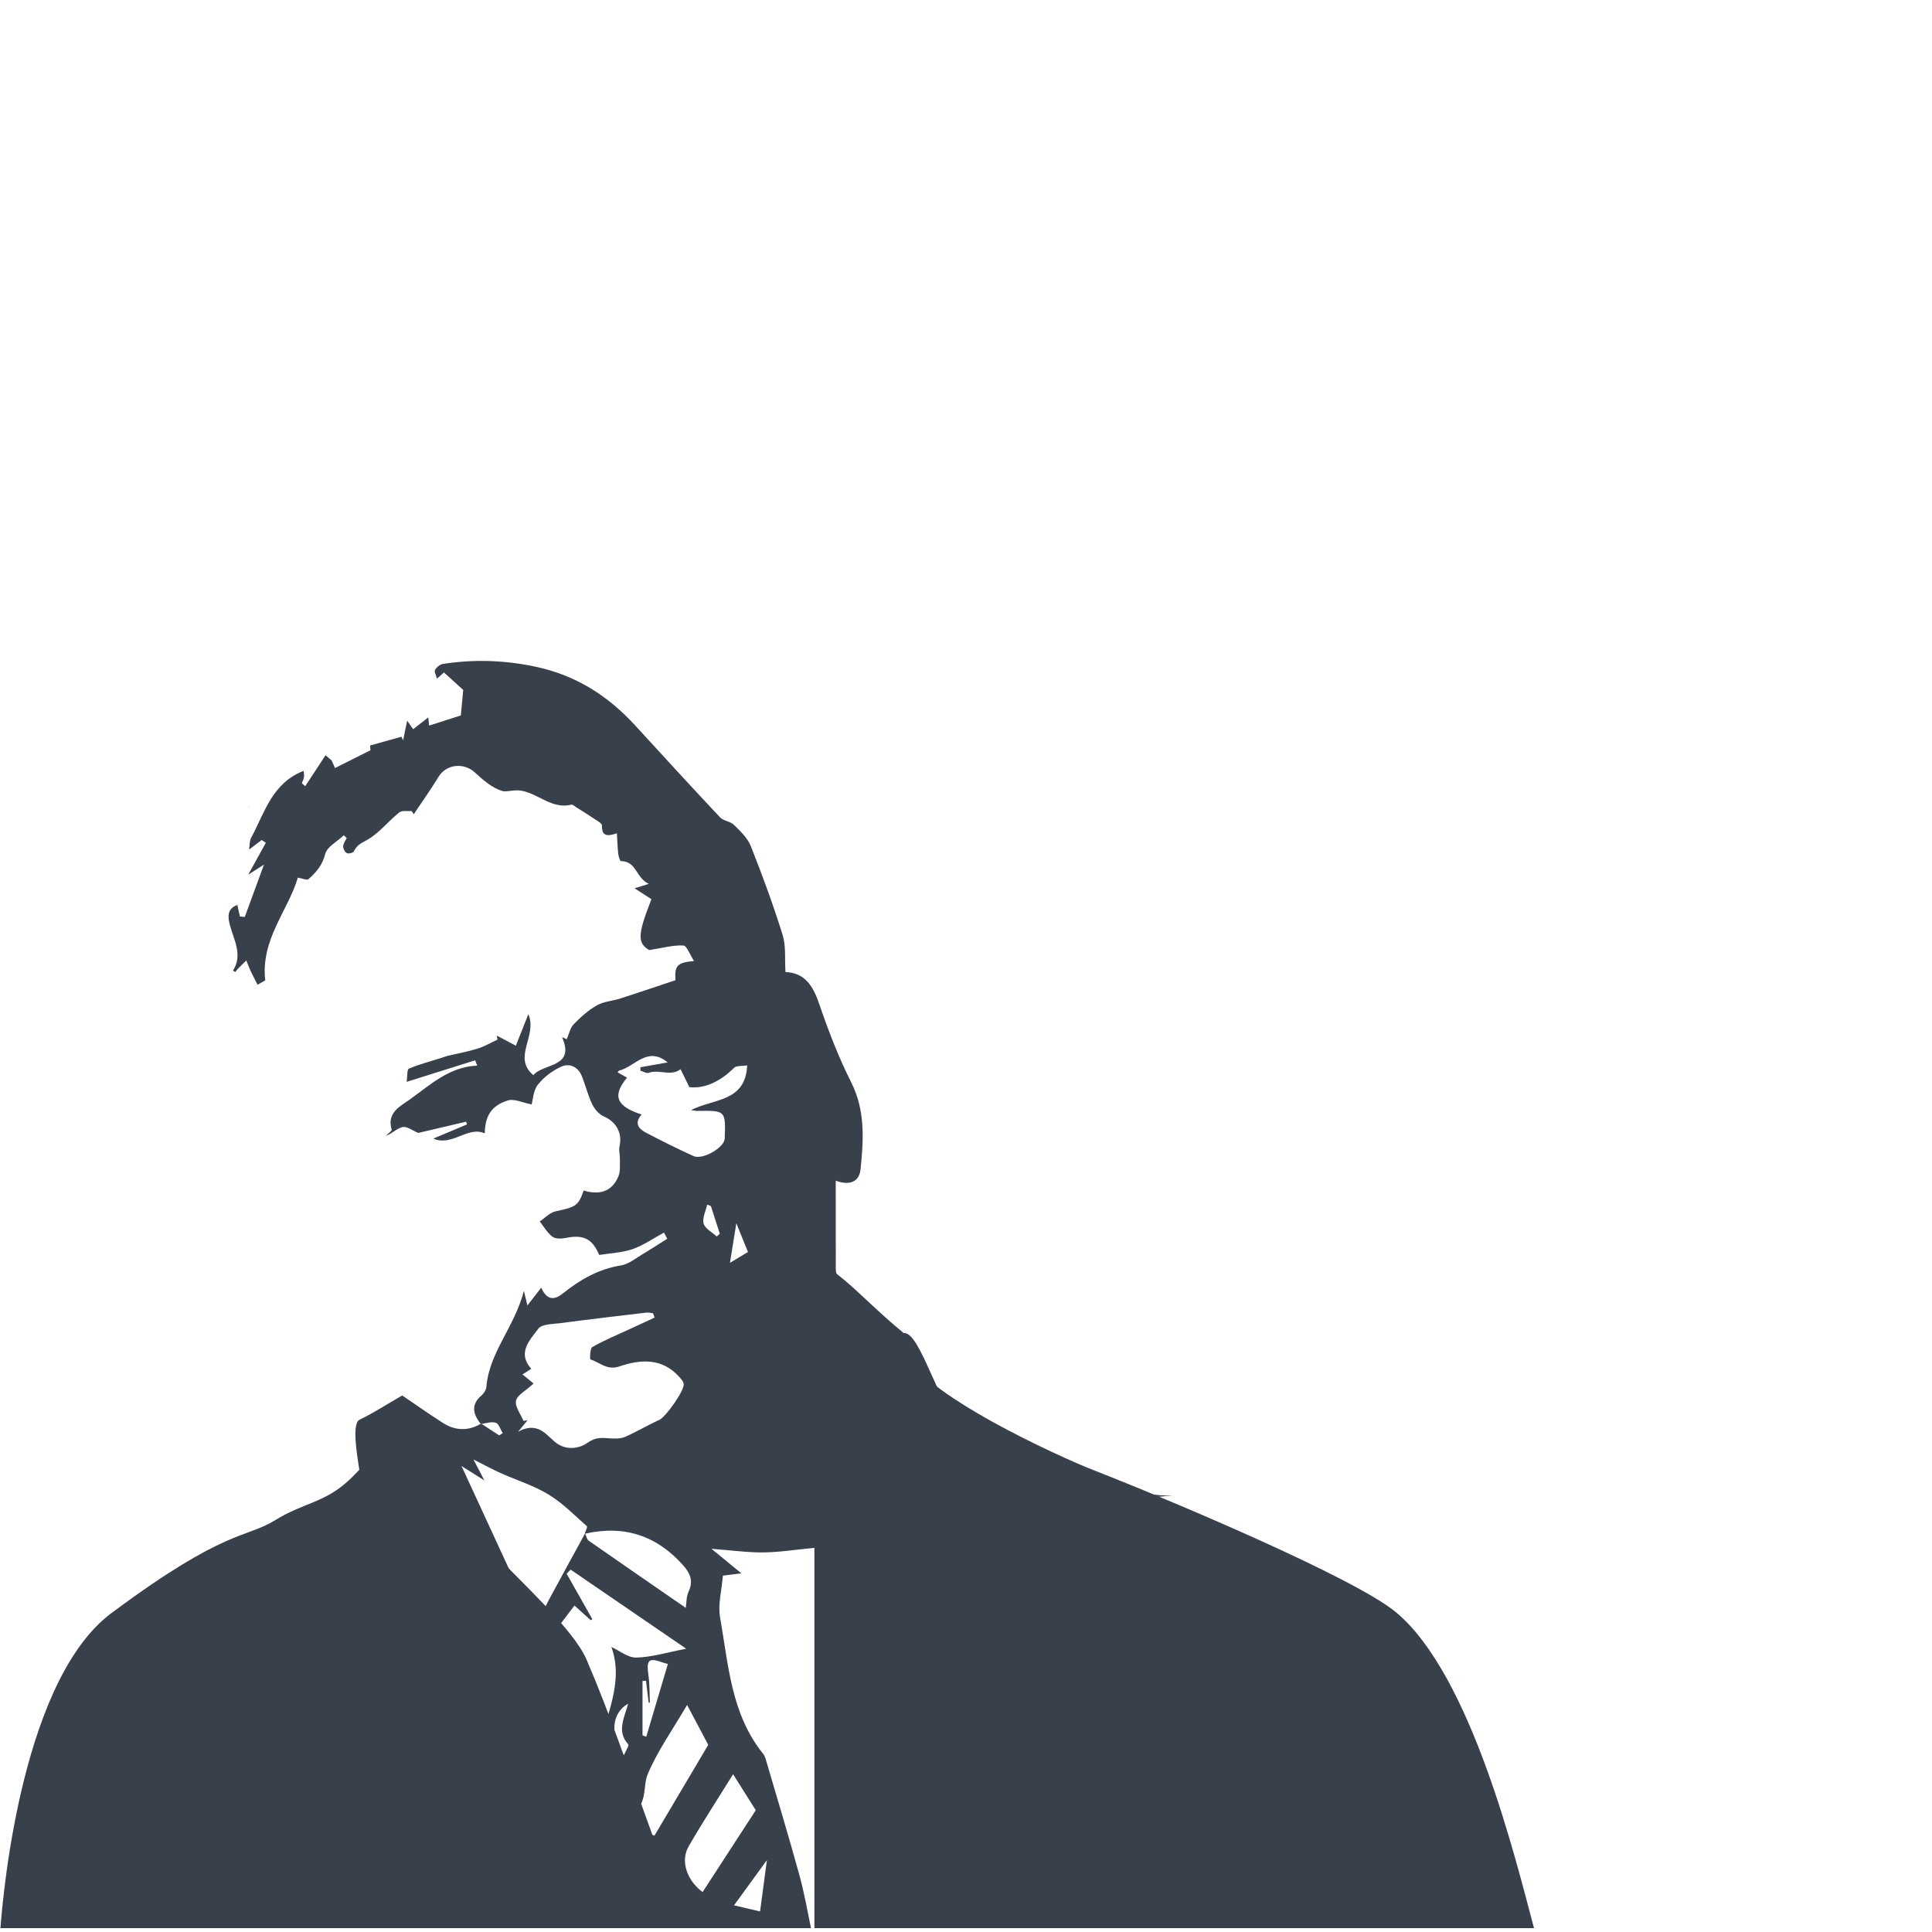 <?xml version="1.0" encoding="utf-8"?>
<!-- Generator: Adobe Illustrator 16.0.0, SVG Export Plug-In . SVG Version: 6.00 Build 0)  -->
<!DOCTYPE svg PUBLIC "-//W3C//DTD SVG 1.1//EN" "http://www.w3.org/Graphics/SVG/1.1/DTD/svg11.dtd">
<svg version="1.1" id="Ebene_1" xmlns="http://www.w3.org/2000/svg" xmlns:xlink="http://www.w3.org/1999/xlink" x="0px" y="0px"
	 width="500px" height="500px" viewBox="0 0 500 500" enable-background="new 0 0 500 500" xml:space="preserve">
<path fill="#38404C" d="M64.458,209.067c0.01-0.067,0.017-0.136,0.025-0.204c-0.044,0.034-0.088,0.067-0.132,0.101L64.458,209.067z"
	/>
<g>
	<path fill="#38404C" d="M61.393,234.072c0.009,0.043,0.019,0.086,0.028,0.129c0.046-0.016,0.086-0.036,0.135-0.051L61.393,234.072z
		"/>
	<path fill="#38404C" d="M209.885,499c-0.939-4.561-1.752-9.156-2.982-13.638c-2.768-10.093-5.812-20.109-8.758-30.153
		c-0.138-0.467-0.344-0.954-0.646-1.329c-8.317-10.295-8.979-23.063-11.141-35.274c-0.598-3.375,0.424-7.037,0.724-10.828
		c1.243-0.156,2.386-0.301,4.778-0.602c-2.755-2.262-4.904-4.025-7.735-6.351c5.233,0.395,9.362,0.985,13.483,0.938
		c4.18-0.047,8.35-0.723,13.16-1.185c0,32.63,0,65.83,0,98.421h89.638c-0.322-48.701-4.522-59.462-4.524-111.295
		c-0.279,0.016-0.323,0.008,0-0.037c0,0.012,0,0.024,0,0.037c1.412-0.082,8.973-0.804,7.334-0.704
		c-16.389,0.995-39.172-18.363-55.334-20.667c-4.524-0.645-9.629-21.858-14-21.333c-7.333-6-12.424-11.579-17.219-15.215
		c-0.414-0.313-0.359-1.37-0.361-2.081c-0.023-7.258-0.015-14.514-0.015-22.15c3.532,1.315,6.085,0.4,6.431-2.987
		c0.774-7.616,1.245-15.157-2.441-22.487c-3.259-6.481-5.896-13.322-8.246-20.196c-1.571-4.595-3.574-8.077-8.755-8.329
		c-0.218-3.35,0.169-6.682-0.742-9.613c-2.413-7.771-5.237-15.427-8.237-22.994c-0.828-2.089-2.711-3.845-4.374-5.486
		c-0.931-0.917-2.702-1.004-3.585-1.943c-7.387-7.859-14.668-15.817-21.954-23.77c-7.1-7.75-15.443-13.052-25.98-15.249
		c-8.009-1.67-15.851-1.91-23.824-0.663c-0.75,0.117-1.6,0.86-1.994,1.547c-0.25,0.437,0.256,1.308,0.491,2.259
		c0.907-0.799,1.553-1.368,1.824-1.607c1.85,1.679,3.417,3.103,4.976,4.519c-0.207,2.234-0.427,4.613-0.611,6.601
		c-2.846,0.909-5.485,1.753-8.215,2.625c-0.028-0.267-0.113-1.1-0.217-2.114c-1.309,1.02-2.542,1.98-3.912,3.049
		c-0.439-0.623-0.93-1.318-1.552-2.201c-0.405,1.966-0.728,3.527-1.049,5.087c-0.149-0.312-0.298-0.625-0.447-0.937
		c-2.623,0.735-5.246,1.471-8.098,2.271c0.002,0.03,0.079,0.97,0.1,1.23c-3.279,1.646-6.142,3.083-9.174,4.605
		c-0.141-0.314-0.507-1.137-0.874-1.961c-0.528-0.451-1.056-0.901-1.583-1.352c-1.752,2.672-3.505,5.344-5.258,8.015
		c-0.292-0.259-0.584-0.519-0.876-0.778c0.193-0.525,0.466-1.038,0.556-1.58c0.081-0.491-0.038-1.016-0.074-1.619
		c-8.196,3.161-10.114,10.856-13.588,17.314c-0.463,0.861-0.392,2.009-0.519,3.05c1.079-0.824,2.159-1.648,3.239-2.472
		c0.357,0.238,0.713,0.478,1.07,0.717c-1.571,2.848-3.143,5.698-4.555,8.257c0.844-0.538,2.198-1.401,4.069-2.594
		c-1.837,5.012-3.397,9.271-4.959,13.531c-0.424-0.037-0.849-0.074-1.273-0.111c-0.218-0.997-0.435-1.993-0.653-2.989
		c-2.8,0.994-2.458,3.303-1.879,5.397c1.063,3.846,3.292,7.553,0.746,11.611c0.188,0.107,0.377,0.216,0.612,0.35
		c0.218-0.282,0.415-0.593,0.666-0.85c0.714-0.73,1.451-1.438,2.179-2.155c0.328,0.824,0.617,1.668,0.993,2.471
		c0.603,1.29,1.263,2.553,1.899,3.828c0.667-0.375,1.335-0.748,2.002-1.122c-1.229-10.583,5.974-18.167,8.438-26.599
		c1.197,0.202,2.353,0.741,2.736,0.404c1.985-1.75,3.606-3.594,4.332-6.495c0.476-1.901,3.135-3.256,4.816-4.857
		c0.254,0.229,0.508,0.457,0.762,0.685c-0.33,0.716-0.892,1.424-0.918,2.152c-0.022,0.605,0.443,1.509,0.953,1.769
		c0.445,0.227,1.65-0.078,1.832-0.467c0.695-1.496,1.689-2.02,3.201-2.833c3.207-1.725,5.615-4.887,8.531-7.234
		c0.707-0.57,2.118-0.267,3.205-0.365c0.179,0.278,0.358,0.558,0.538,0.836c2.151-3.222,4.416-6.375,6.425-9.685
		c1.986-3.273,6.514-3.768,9.367-1.152c2.11,1.934,4.458,3.997,7.07,4.809c1.131,0.352,3.13-0.401,5.011-0.066
		c4.448,0.792,7.953,4.875,12.941,3.616c0.334-0.084,0.828,0.407,1.23,0.66c1.529,0.965,3.073,1.911,4.567,2.929
		c0.786,0.534,2.127,1.223,2.108,1.806c-0.097,2.982,1.61,2.766,3.86,2.007c0.117,1.973,0.159,3.646,0.345,5.303
		c0.077,0.682,0.461,1.903,0.706,1.903c4.05,0.004,3.847,4.346,7.208,5.888c-1.7,0.527-2.478,0.769-3.687,1.143
		c1.809,1.169,3.113,2.012,4.371,2.825c-3.689,9.339-3.586,11.308-0.604,13.17c3.688-0.572,6.305-1.337,8.864-1.181
		c0.907,0.055,1.679,2.356,2.759,4.008c-4.434,0.383-5.052,1.277-4.799,4.963c-4.836,1.613-9.5,3.205-14.192,4.715
		c-2.04,0.657-4.339,0.777-6.151,1.799c-2.224,1.254-4.212,3.047-6.002,4.898c-0.931,0.965-1.216,2.553-1.793,3.859
		c-0.404-0.176-0.81-0.352-1.215-0.527c3.493,7.974-4.817,6.68-7.424,9.838c-5.525-4.628,1.13-10.128-1.3-15.79
		c-1.178,2.972-2.156,5.437-3.236,8.161c-1.79-0.947-3.363-1.779-4.936-2.611c0.065,0.344,0.131,0.688,0.197,1.032
		c-1.725,0.798-3.39,1.785-5.188,2.346c-2.515,0.784-5.131,1.242-7.699,1.86c-0.552,0.133-1.081,0.359-1.625,0.531
		c-2.824,0.889-5.712,1.631-8.424,2.786c-0.528,0.225-0.375,2.049-0.578,3.418c6.456-2.032,12.089-3.808,17.722-5.581
		c0.178,0.459,0.354,0.918,0.532,1.377c-7.207,0.287-12.134,4.967-17.413,8.742c-2.378,1.701-6.08,3.408-4.723,7.811
		c0.107,0.348-0.983,1.064-1.517,1.609c1.63-0.525,2.871-1.961,4.344-2.264c1.161-0.237,2.607,0.924,4.062,1.518
		c3.866-0.908,8.119-1.906,12.372-2.905c0.077,0.235,0.155,0.47,0.232,0.704c-2.734,1.149-5.468,2.3-8.714,3.666
		c4.889,2.13,8.858-3.324,13.313-1.357c0.091-4.48,1.667-7.158,6.003-8.52c1.604-0.504,3.708,0.577,6.133,1.04
		c0.317-1.126,0.393-3.53,1.583-5.071c1.52-1.965,3.754-3.641,6.027-4.686c2.234-1.025,4.42,0.029,5.408,2.506
		c0.956,2.398,1.56,4.952,2.68,7.262c0.61,1.256,1.785,2.572,3.032,3.117c3.151,1.375,4.782,4.279,4.018,7.662
		c-0.245,1.08,0.123,2.286,0.091,3.432c-0.039,1.463,0.157,3.068-0.373,4.356c-1.696,4.14-5.096,4.882-9.009,3.7
		c-1.377,3.976-2.018,4.262-7.28,5.392c-1.48,0.318-2.729,1.713-4.084,2.612c1.071,1.349,1.95,2.954,3.284,3.949
		c0.813,0.605,2.384,0.543,3.518,0.312c4.442-0.907,6.812,0.167,8.589,4.408c2.834-0.459,5.874-0.56,8.623-1.506
		c2.807-0.965,5.328-2.759,8.145-4.281c0.298,0.566,0.663,1.261,0.836,1.59c-2.32,1.462-4.332,2.795-6.409,4.021
		c-1.796,1.06-3.573,2.565-5.519,2.878c-5.822,0.936-10.609,3.678-15.097,7.274c-1.921,1.54-4,2.067-5.586-1.504
		c-1.308,1.685-2.321,2.989-3.572,4.603c-0.344-1.418-0.504-2.079-0.917-3.781c-2.383,9.324-8.951,15.865-9.701,24.823
		c-0.066,0.784-0.627,1.708-1.244,2.23c-2.862,2.427-2.186,4.857-0.245,7.368c0.042-0.024,0.084-0.041,0.127-0.066
		c0.04,0.026,0.079,0.052,0.118,0.078c1.252-0.178,2.596-0.638,3.68-0.289c0.801,0.258,1.205,1.752,1.786,2.693
		c-0.305,0.189-0.61,0.377-0.916,0.566c-1.516-0.99-3.032-1.982-4.549-2.971c-0.071,0.01-0.144,0.022-0.214,0.03
		c-0.011-0.015-0.021-0.028-0.031-0.042c-3.306,1.932-6.628,1.768-9.792-0.258c-3.866-2.477-7.618-5.131-10.505-7.088
		c-4.161,2.391-7.466,4.578-11.013,6.256c-4.333,2.049,5.771,33.484,1.473,35.596c-8.189,4.024-23.852,16.891-32,21
		c-17.277,8.713-1.694,21.344-19,30c0,28.96-34.504,21.246-39.403,45H209.885z M142.67,425.473
		c-0.248-0.579-0.227-1.567,0.114-2.055c1.817-2.603,3.775-5.104,5.884-7.906c1.507,1.359,2.855,2.575,4.202,3.791
		c0.145-0.082,0.29-0.164,0.435-0.246c-2.221-3.928-4.44-7.855-6.661-11.783c0.345-0.352,0.69-0.703,1.036-1.055
		c9.833,6.729,19.667,13.458,29.913,20.469c-4.904,0.944-8.881,2.184-12.89,2.293c-2.174,0.061-4.402-1.803-6.474-2.738
		c3.303,9.182-1.415,17.799-3.545,26.943C150.667,443.953,146.635,434.729,142.67,425.473z M167.827,433.658
		c-0.592-4.178-0.002-4.748,3.927-3.329c0.438,0.159,0.903,0.241,1.097,0.292c-1.877,6.32-3.734,12.576-5.593,18.83
		c-0.325-0.114-0.651-0.229-0.978-0.342c0-4.689,0-9.379,0-14.066c0.301-0.019,0.604-0.037,0.906-0.057
		c0.227,1.884,0.455,3.768,0.682,5.651c0.107-0.005,0.213-0.009,0.318-0.013C168.08,438.301,168.151,435.951,167.827,433.658z
		 M161.456,454.254c-3.643-5.146-3.238-10.95,1.121-13.343c-1.104,3.888-2.991,7.216,0.016,10.523
		C162.867,451.736,161.923,453.146,161.456,454.254z M164.337,469.049c3.242-3.223,2.014-6.863,3.322-9.963
		c2.507-5.943,6.346-11.326,10.164-17.847c2.143,4.041,3.664,6.913,5.473,10.325c-4.391,7.413-9.156,15.457-13.909,23.482
		C163.45,473.311,161.82,471.551,164.337,469.049z M198.472,481.402c-0.609,4.574-1.166,8.752-1.768,13.274
		c-1.533-0.357-3.742-0.874-6.746-1.574C192.975,488.957,195.729,485.171,198.472,481.402z M189.728,459.17
		c2.27,3.605,3.857,6.129,5.863,9.314c-4.199,6.465-8.97,13.811-13.755,21.177c-4.106-3.013-5.772-8.071-3.646-11.769
		C181.708,471.773,185.58,465.856,189.728,459.17z M185.496,320c-1.19-1.097-3.026-2.012-3.396-3.337
		c-0.401-1.444,0.557-3.267,0.922-4.923c0.317,0.125,0.636,0.25,0.952,0.375c0.773,2.392,1.545,4.781,2.317,7.173
		C186.026,319.525,185.761,319.762,185.496,320z M188.907,326.823c0.68-4.21,1.129-6.999,1.655-10.255
		c1.012,2.507,1.906,4.721,3.009,7.45C192.479,324.674,191.099,325.505,188.907,326.823z M167.095,293.092
		c-1.913-1.008-2.963-2.508-1.043-4.656c-6.572-2.125-7.663-4.841-3.781-9.539c-0.838-0.475-1.633-0.925-2.437-1.379
		c0.132-0.149,0.25-0.418,0.425-0.461c4.065-0.977,7.284-6.447,12.532-2.104c-2.453,0.434-4.751,0.841-7.05,1.248
		c-0.002,0.295-0.002,0.59-0.003,0.885c0.724,0.205,1.575,0.764,2.147,0.555c2.693-0.982,5.696,1.028,8.24-0.928
		c0.631,1.283,1.26,2.564,2.275,4.633c3.868,0.469,7.95-1.384,11.535-4.959c0.662-0.662,2.192-0.453,3.43-0.664
		c-0.439,9.531-8.652,8.566-14.527,11.57c0.854,0.115,1.23,0.217,1.604,0.211c7.369-0.111,7.369-0.113,7.116,7.144
		c-0.082,2.335-5.707,5.626-8.102,4.537C175.278,297.281,171.159,295.229,167.095,293.092z M133.542,362.514
		c0.286-1.467,2.495-2.559,4.558-4.46c-0.412-0.337-1.58-1.29-2.883-2.354c0.635-0.405,1.306-0.835,2.27-1.449
		c-3.718-4.194-0.363-7.435,1.846-10.396c0.911-1.22,3.713-1.167,5.691-1.428c7.414-0.975,14.842-1.85,22.269-2.731
		c0.557-0.065,1.145,0.118,1.717,0.186c0.135,0.369,0.27,0.738,0.404,1.106c-2.18,1.011-4.359,2.021-6.539,3.031
		c-3.214,1.49-6.506,2.842-9.575,4.588c-0.615,0.35-0.674,3.154-0.484,3.213c2.417,0.758,4.278,2.895,7.464,1.812
		c5.455-1.852,11.052-2.268,15.492,2.695c0.471,0.525,1.047,1.123,1.166,1.764c0.313,1.696-4.653,8.607-6.254,9.34
		c-3.012,1.377-5.871,3.096-8.902,4.426c-1.134,0.498-2.582,0.483-3.864,0.391c-2.111-0.152-3.731-0.375-5.929,1.178
		c-1.916,1.355-5.451,2.223-8.447-0.32c-2.292-1.943-4.524-5.271-9.455-2.578c1.317-1.602,1.89-2.299,2.463-2.996
		c-0.354,0.068-0.708,0.137-1.063,0.205C134.76,365.98,133.238,364.068,133.542,362.514z M122.534,377.709
		c2.909,1.467,4.887,2.56,6.941,3.482c4.159,1.868,8.606,3.237,12.471,5.578c3.64,2.204,6.71,5.363,9.937,8.211
		c0.219,0.192-0.352,1.28-0.557,1.952c0.018-0.004,0.035-0.007,0.052-0.011c0.014-0.025,0.027-0.05,0.041-0.075
		c0.009,0.02,0.016,0.042,0.025,0.062c10.084-2.285,18.537,0.497,25.396,8.234c1.753,1.978,2.65,4.011,1.382,6.729
		c-0.632,1.354-0.553,3.039-0.743,4.243c-8.374-5.777-16.771-11.545-25.119-17.382c-0.491-0.343-0.629-1.188-0.916-1.824
		c-0.022,0.005-0.044,0.008-0.066,0.013c-2.99,5.478-5.995,10.947-8.964,16.437c-1.15,2.127-2.218,4.298-3.856,7.485
		c-6.527-14.148-12.624-27.362-19.117-41.438c2.312,1.457,3.777,2.379,5.916,3.725C124.33,381.158,123.688,379.926,122.534,377.709z
		"/>
	<path fill-rule="evenodd" clip-rule="evenodd" fill="#38404C" d="M177.453,499c-3.163-8.854-6.332-17.924-9.55-26.719
		c-5.24-14.308-10.081-28.805-16.105-42.773c-6.749-15.629-50.66-45.184-44.882-63.738c-3.174,2.939-13.149,13.953-16.008,16.736
		c-6.693,6.529-12.015,6.164-19.812,10.981c-7.337,4.534-12.936,2.218-41.431,23.374C6.061,433.28,0.886,488.61,0.114,499H177.453z"
		/>
	<path fill-rule="evenodd" clip-rule="evenodd" fill="#38404C" d="M247.22,390.225c0.992,14.666,1.67,29.197,5.229,43.762
		c3.643,14.922,4.217,30.674,5.291,46.115c0.435,6.263,0.139,12.582-0.214,18.898H397c-4.617-17.214-16.153-65.471-35.716-81.745
		c-10.723-8.919-58.445-29.041-78.352-36.811c-8.146-3.179-45.27-19.856-48.904-31.024c-0.443,0.383,13.631,37.963,13.188,38.347
		C247.216,388.584,247.169,389.406,247.22,390.225z"/>
</g>
</svg>
